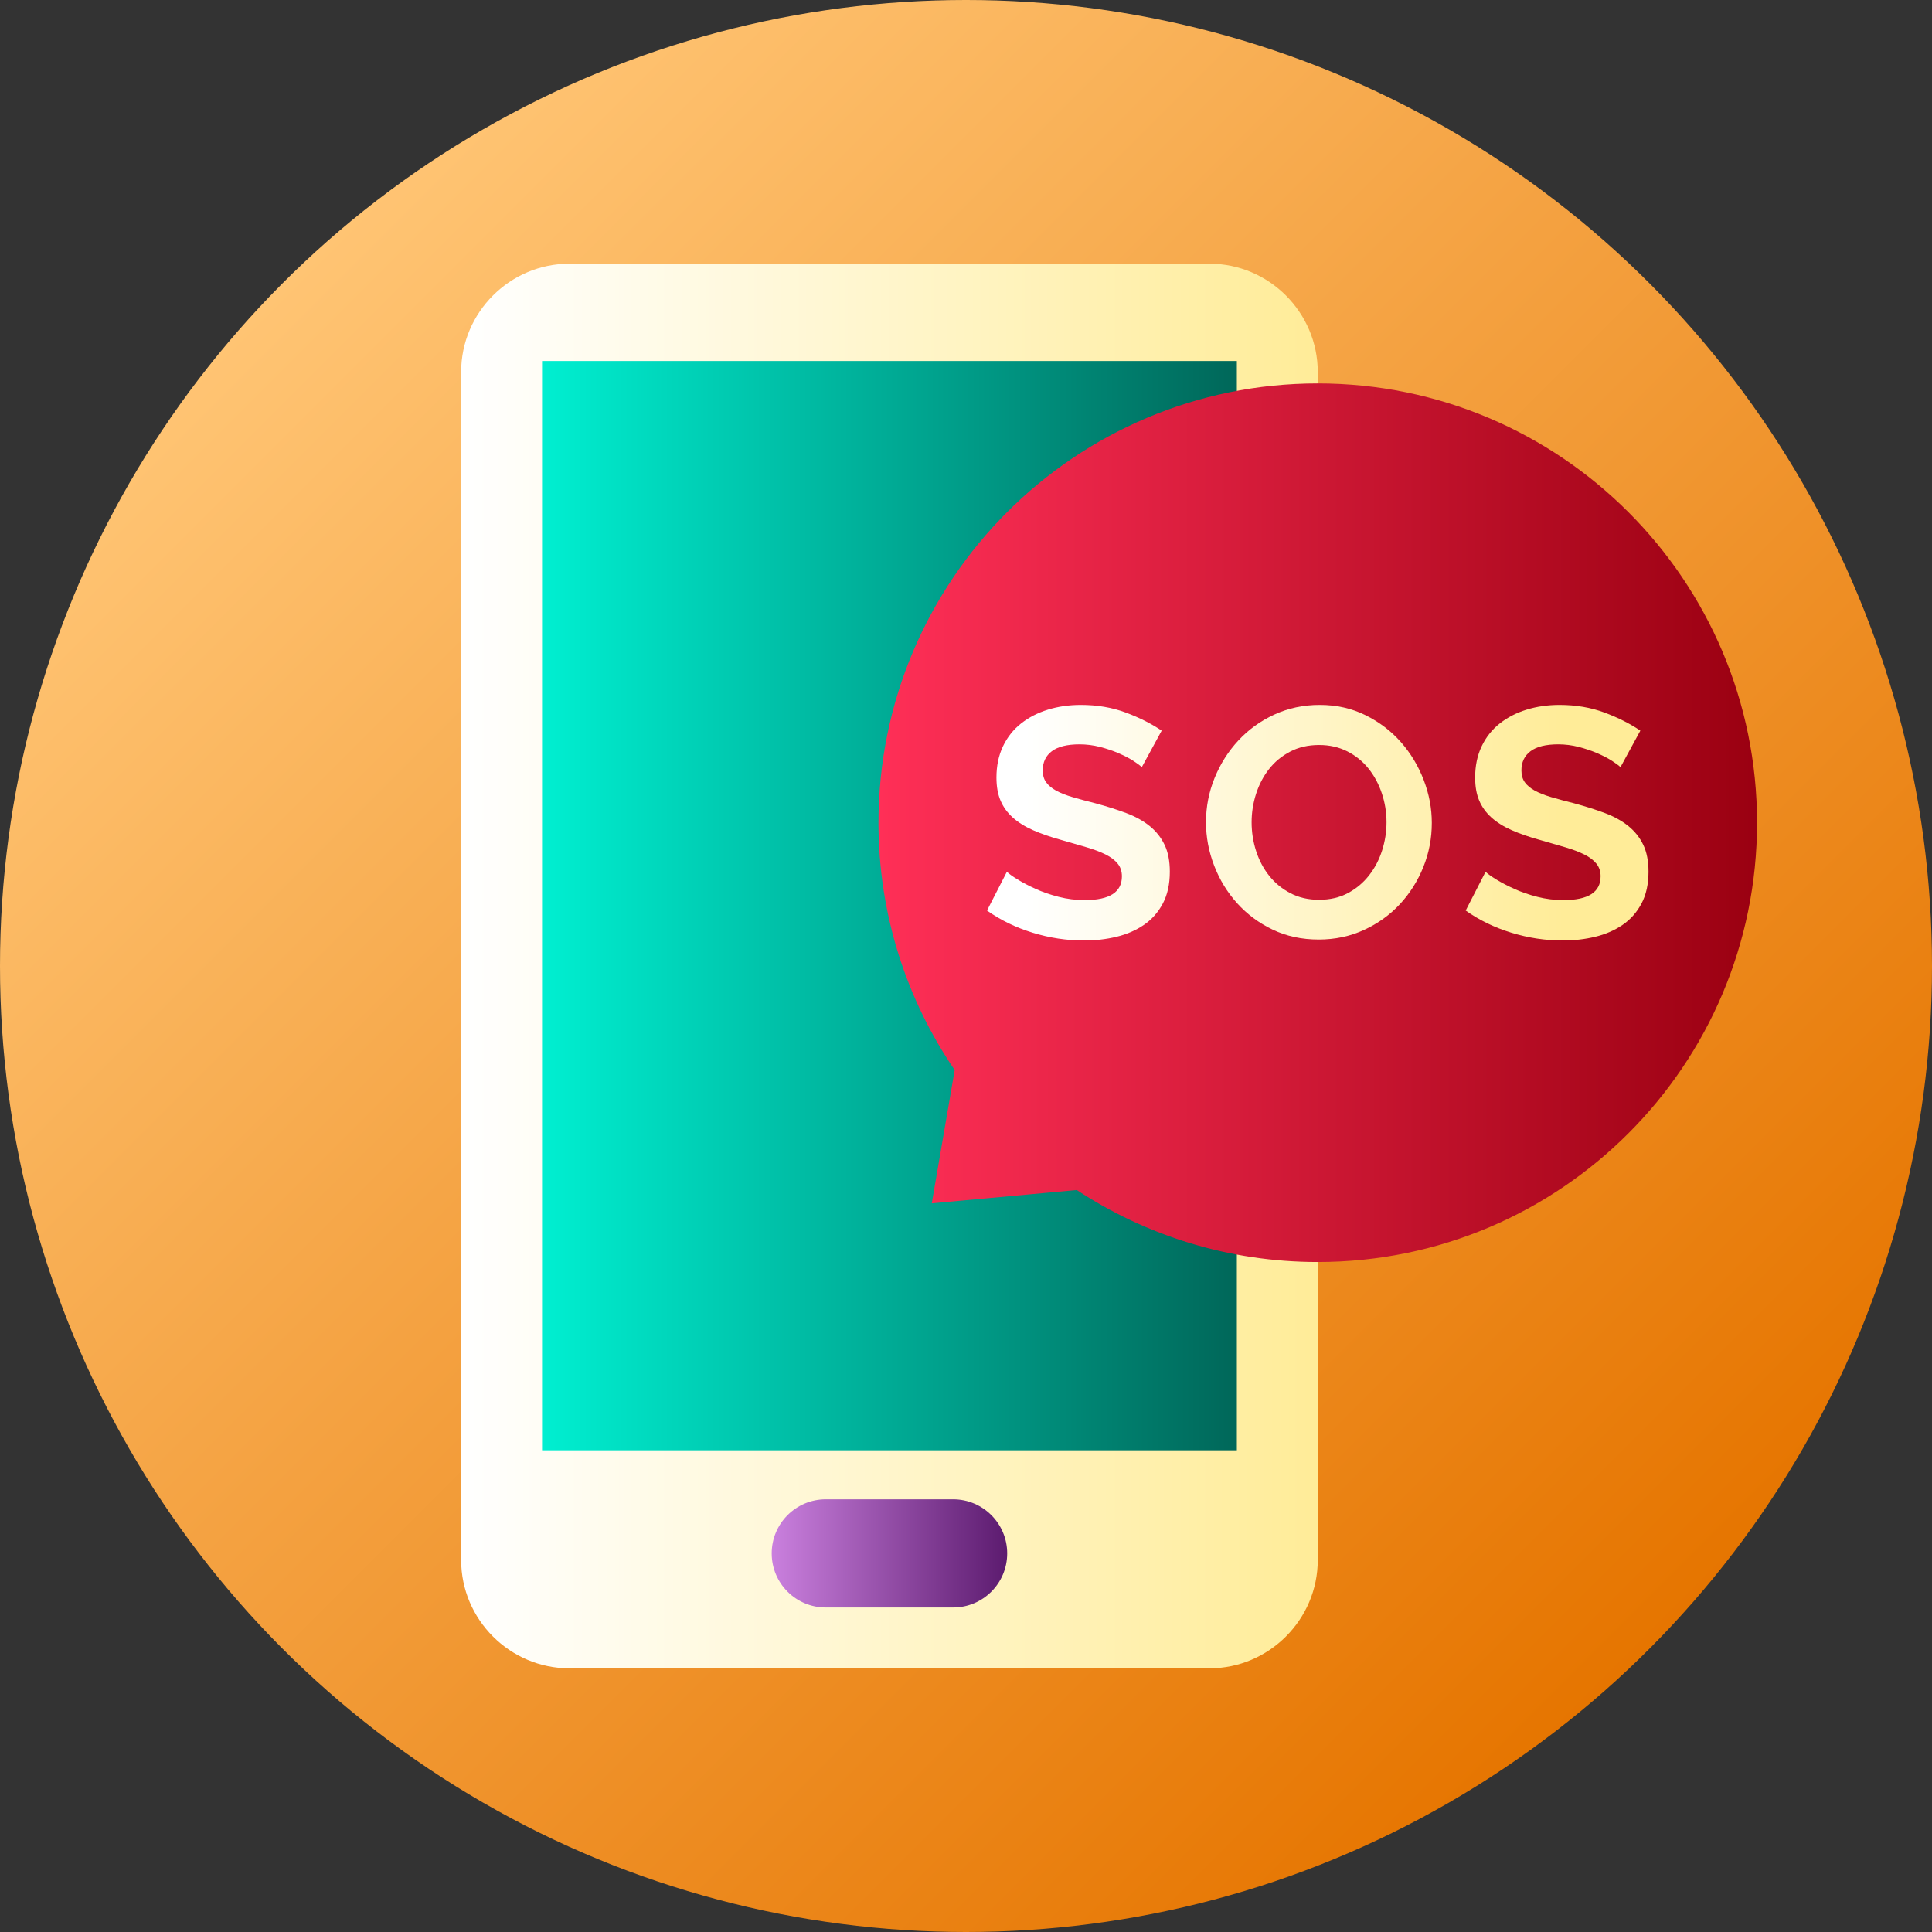 <?xml version="1.0" encoding="iso-8859-1"?>
<!-- Generator: Adobe Illustrator 21.0.0, SVG Export Plug-In . SVG Version: 6.00 Build 0)  -->
<svg version="1.1" id="Capa_1" xmlns="http://www.w3.org/2000/svg" xmlns:xlink="http://www.w3.org/1999/xlink" x="0px" y="0px"
	 viewBox="0 0 512 512" style="enable-background:new 0 0 512 512;" xml:space="preserve">
<rect x="0" y="0" width="512" height="512" fill="#333333" stroke="none"/>
<linearGradient id="SVGID_1_" gradientUnits="userSpaceOnUse" x1="437.019" y1="76.981" x2="74.981" y2="439.019" gradientTransform="matrix(1 0 0 -1 0 514)">
	<stop  offset="0" style="stop-color:#E67500"/>
	<stop  offset="1" style="stop-color:#FFC473"/>
</linearGradient>
<circle style="fill:url(#SVGID_1_);" cx="256" cy="256" r="256"/>
<linearGradient id="SVGID_2_" gradientUnits="userSpaceOnUse" x1="122.205" y1="258" x2="349.22" y2="258" gradientTransform="matrix(1 0 0 -1 0 514)">
	<stop  offset="0" style="stop-color:#FFFFFF"/>
	<stop  offset="1" style="stop-color:#FFEC98"/>
</linearGradient>
<path style="fill:url(#SVGID_2_);" d="M320.508,442.121H150.917c-15.791,0-28.712-12.92-28.712-28.712V98.591
	c0-15.791,12.92-28.712,28.712-28.712h169.591c15.791,0,28.712,12.92,28.712,28.712V413.41
	C349.22,429.201,336.299,442.121,320.508,442.121z"/>
<linearGradient id="SVGID_3_" gradientUnits="userSpaceOnUse" x1="143.65" y1="273.995" x2="327.78" y2="273.995" gradientTransform="matrix(1 0 0 -1 0 514)">
	<stop  offset="0" style="stop-color:#00EFD1"/>
	<stop  offset="1" style="stop-color:#006759"/>
</linearGradient>
<rect x="143.65" y="95.67" style="fill:url(#SVGID_3_);" width="184.13" height="288.67"/>
<linearGradient id="SVGID_4_" gradientUnits="userSpaceOnUse" x1="204.508" y1="102.333" x2="266.917" y2="102.333" gradientTransform="matrix(1 0 0 -1 0 514)">
	<stop  offset="0" style="stop-color:#CA80DE"/>
	<stop  offset="1" style="stop-color:#5C1B6F"/>
</linearGradient>
<path style="fill:url(#SVGID_4_);" d="M252.584,426h-33.743c-7.916,0-14.333-6.417-14.333-14.333l0,0
	c0-7.916,6.417-14.333,14.333-14.333h33.743c7.916,0,14.333,6.417,14.333,14.333l0,0C266.917,419.583,260.5,426,252.584,426z"/>
<linearGradient id="SVGID_5_" gradientUnits="userSpaceOnUse" x1="232.804" y1="295.971" x2="465.636" y2="295.971" gradientTransform="matrix(1 0 0 -1 0 514)">
	<stop  offset="0" style="stop-color:#FF2F57"/>
	<stop  offset="1" style="stop-color:#9A0011"/>
</linearGradient>
<path style="fill:url(#SVGID_5_);" d="M349.22,101.613c-64.295,0-116.416,52.121-116.416,116.416
	c0,24.308,7.454,46.872,20.195,65.542l-6.069,35.324l38.423-3.527c18.338,12.056,40.281,19.078,63.867,19.078
	c64.295,0,116.416-52.121,116.416-116.416S413.514,101.613,349.22,101.613z"/>
<g>
	
		<linearGradient id="SVGID_6_" gradientUnits="userSpaceOnUse" x1="271.67" y1="295.969" x2="414.34" y2="295.969" gradientTransform="matrix(1 0 0 -1 0 514)">
		<stop  offset="0" style="stop-color:#FFFFFF"/>
		<stop  offset="1" style="stop-color:#FFEC98"/>
	</linearGradient>
	<path style="fill:url(#SVGID_6_);" d="M302.587,203.306c-0.403-0.402-1.137-0.95-2.202-1.641c-1.066-0.691-2.361-1.367-3.886-2.03
		c-1.526-0.661-3.182-1.222-4.965-1.684c-1.785-0.46-3.599-0.691-5.441-0.691c-3.282,0-5.729,0.604-7.341,1.814
		c-1.612,1.209-2.418,2.908-2.418,5.095c0,1.267,0.303,2.318,0.907,3.152c0.605,0.835,1.481,1.569,2.634,2.202
		c1.152,0.634,2.605,1.209,4.361,1.727c1.756,0.518,3.785,1.066,6.089,1.641c2.992,0.807,5.713,1.671,8.16,2.59
		c2.446,0.922,4.519,2.073,6.218,3.455c1.698,1.382,3.008,3.037,3.929,4.965c0.921,1.93,1.382,4.304,1.382,7.125
		c0,3.282-0.62,6.088-1.856,8.42c-1.239,2.332-2.908,4.218-5.009,5.657c-2.103,1.439-4.52,2.491-7.254,3.152
		c-2.735,0.661-5.6,0.993-8.593,0.993c-4.606,0-9.154-0.691-13.645-2.072c-4.491-1.382-8.521-3.338-12.089-5.872l5.268-10.277
		c0.517,0.518,1.453,1.195,2.806,2.029c1.352,0.835,2.949,1.671,4.792,2.504c1.842,0.835,3.886,1.541,6.132,2.116
		c2.245,0.576,4.547,0.864,6.908,0.864c6.563,0,9.844-2.101,9.844-6.304c0-1.323-0.375-2.446-1.123-3.368
		c-0.749-0.921-1.813-1.727-3.195-2.418c-1.382-0.691-3.052-1.323-5.008-1.9c-1.958-0.575-4.146-1.209-6.564-1.9
		c-2.936-0.805-5.484-1.684-7.643-2.633c-2.159-0.95-3.959-2.073-5.397-3.368c-1.44-1.295-2.52-2.792-3.239-4.491
		c-0.721-1.697-1.08-3.727-1.08-6.088c0-3.109,0.575-5.872,1.727-8.29c1.152-2.418,2.749-4.433,4.793-6.045
		c2.042-1.611,4.417-2.835,7.124-3.67c2.705-0.834,5.614-1.252,8.723-1.252c4.318,0,8.29,0.677,11.918,2.029
		c3.626,1.354,6.792,2.951,9.499,4.793L302.587,203.306z"/>
	
		<linearGradient id="SVGID_7_" gradientUnits="userSpaceOnUse" x1="271.67" y1="296.1" x2="414.34" y2="296.1" gradientTransform="matrix(1 0 0 -1 0 514)">
		<stop  offset="0" style="stop-color:#FFFFFF"/>
		<stop  offset="1" style="stop-color:#FFEC98"/>
	</linearGradient>
	<path style="fill:url(#SVGID_7_);" d="M349.478,248.988c-4.491,0-8.564-0.877-12.219-2.633c-3.657-1.755-6.794-4.087-9.413-6.995
		c-2.621-2.906-4.65-6.231-6.088-9.974c-1.44-3.742-2.159-7.57-2.159-11.485c0-4.087,0.762-8.002,2.288-11.745
		c1.525-3.742,3.628-7.052,6.305-9.931c2.676-2.878,5.857-5.167,9.542-6.865c3.684-1.698,7.686-2.548,12.004-2.548
		c4.432,0,8.476,0.907,12.132,2.72c3.656,1.814,6.779,4.188,9.37,7.125c2.592,2.936,4.605,6.276,6.045,10.017
		c1.439,3.743,2.159,7.543,2.159,11.4c0,4.088-0.749,7.988-2.245,11.701c-1.498,3.713-3.57,6.995-6.218,9.845
		c-2.649,2.85-5.816,5.125-9.499,6.822C357.797,248.14,353.796,248.988,349.478,248.988z M331.689,217.9
		c0,2.649,0.403,5.211,1.21,7.686c0.805,2.476,1.971,4.663,3.497,6.563c1.525,1.9,3.396,3.426,5.613,4.577
		c2.215,1.152,4.735,1.727,7.557,1.727c2.878,0,5.426-0.59,7.643-1.77c2.215-1.179,4.087-2.749,5.613-4.706
		c1.525-1.956,2.677-4.159,3.455-6.607c0.777-2.446,1.166-4.936,1.166-7.47c0-2.647-0.418-5.21-1.252-7.686
		c-0.836-2.475-2.017-4.663-3.542-6.563c-1.526-1.9-3.397-3.411-5.613-4.534c-2.217-1.122-4.706-1.684-7.47-1.684
		c-2.88,0-5.441,0.591-7.686,1.77c-2.245,1.181-4.116,2.735-5.613,4.663c-1.498,1.929-2.634,4.117-3.412,6.563
		C332.077,212.878,331.689,215.367,331.689,217.9z"/>
	
		<linearGradient id="SVGID_8_" gradientUnits="userSpaceOnUse" x1="271.67" y1="295.969" x2="414.34" y2="295.969" gradientTransform="matrix(1 0 0 -1 0 514)">
		<stop  offset="0" style="stop-color:#FFFFFF"/>
		<stop  offset="1" style="stop-color:#FFEC98"/>
	</linearGradient>
	<path style="fill:url(#SVGID_8_);" d="M429.445,203.306c-0.403-0.402-1.137-0.95-2.202-1.641c-1.066-0.691-2.361-1.367-3.886-2.03
		c-1.526-0.661-3.182-1.222-4.965-1.684c-1.786-0.46-3.599-0.691-5.441-0.691c-3.282,0-5.729,0.604-7.341,1.814
		c-1.612,1.209-2.418,2.908-2.418,5.095c0,1.267,0.303,2.318,0.907,3.152c0.604,0.835,1.481,1.569,2.633,2.202
		c1.152,0.634,2.605,1.209,4.361,1.727c1.756,0.518,3.785,1.066,6.089,1.641c2.992,0.807,5.713,1.671,8.16,2.59
		c2.446,0.922,4.519,2.073,6.218,3.455c1.698,1.382,3.008,3.037,3.929,4.965c0.921,1.93,1.382,4.304,1.382,7.125
		c0,3.282-0.62,6.088-1.856,8.42c-1.239,2.332-2.909,4.218-5.009,5.657c-2.103,1.439-4.52,2.491-7.254,3.152
		c-2.735,0.661-5.6,0.993-8.593,0.993c-4.606,0-9.154-0.691-13.645-2.072c-4.491-1.382-8.521-3.338-12.089-5.872l5.268-10.277
		c0.518,0.518,1.453,1.195,2.806,2.029c1.352,0.835,2.95,1.671,4.792,2.504c1.842,0.835,3.886,1.541,6.132,2.116
		c2.245,0.576,4.547,0.864,6.908,0.864c6.563,0,9.845-2.101,9.845-6.304c0-1.323-0.375-2.446-1.123-3.368
		c-0.749-0.921-1.813-1.727-3.195-2.418c-1.382-0.691-3.052-1.323-5.008-1.9c-1.958-0.575-4.146-1.209-6.564-1.9
		c-2.936-0.805-5.484-1.684-7.643-2.633c-2.159-0.95-3.959-2.073-5.397-3.368c-1.44-1.295-2.52-2.792-3.239-4.491
		c-0.721-1.697-1.08-3.727-1.08-6.088c0-3.109,0.575-5.872,1.727-8.29c1.151-2.418,2.749-4.433,4.793-6.045
		c2.042-1.611,4.417-2.835,7.124-3.67c2.705-0.834,5.614-1.252,8.723-1.252c4.318,0,8.29,0.677,11.917,2.029
		c3.626,1.354,6.792,2.951,9.499,4.793L429.445,203.306z"/>
</g>
<g>
</g>
<g>
</g>
<g>
</g>
<g>
</g>
<g>
</g>
<g>
</g>
<g>
</g>
<g>
</g>
<g>
</g>
<g>
</g>
<g>
</g>
<g>
</g>
<g>
</g>
<g>
</g>
<g>
</g>
</svg>
